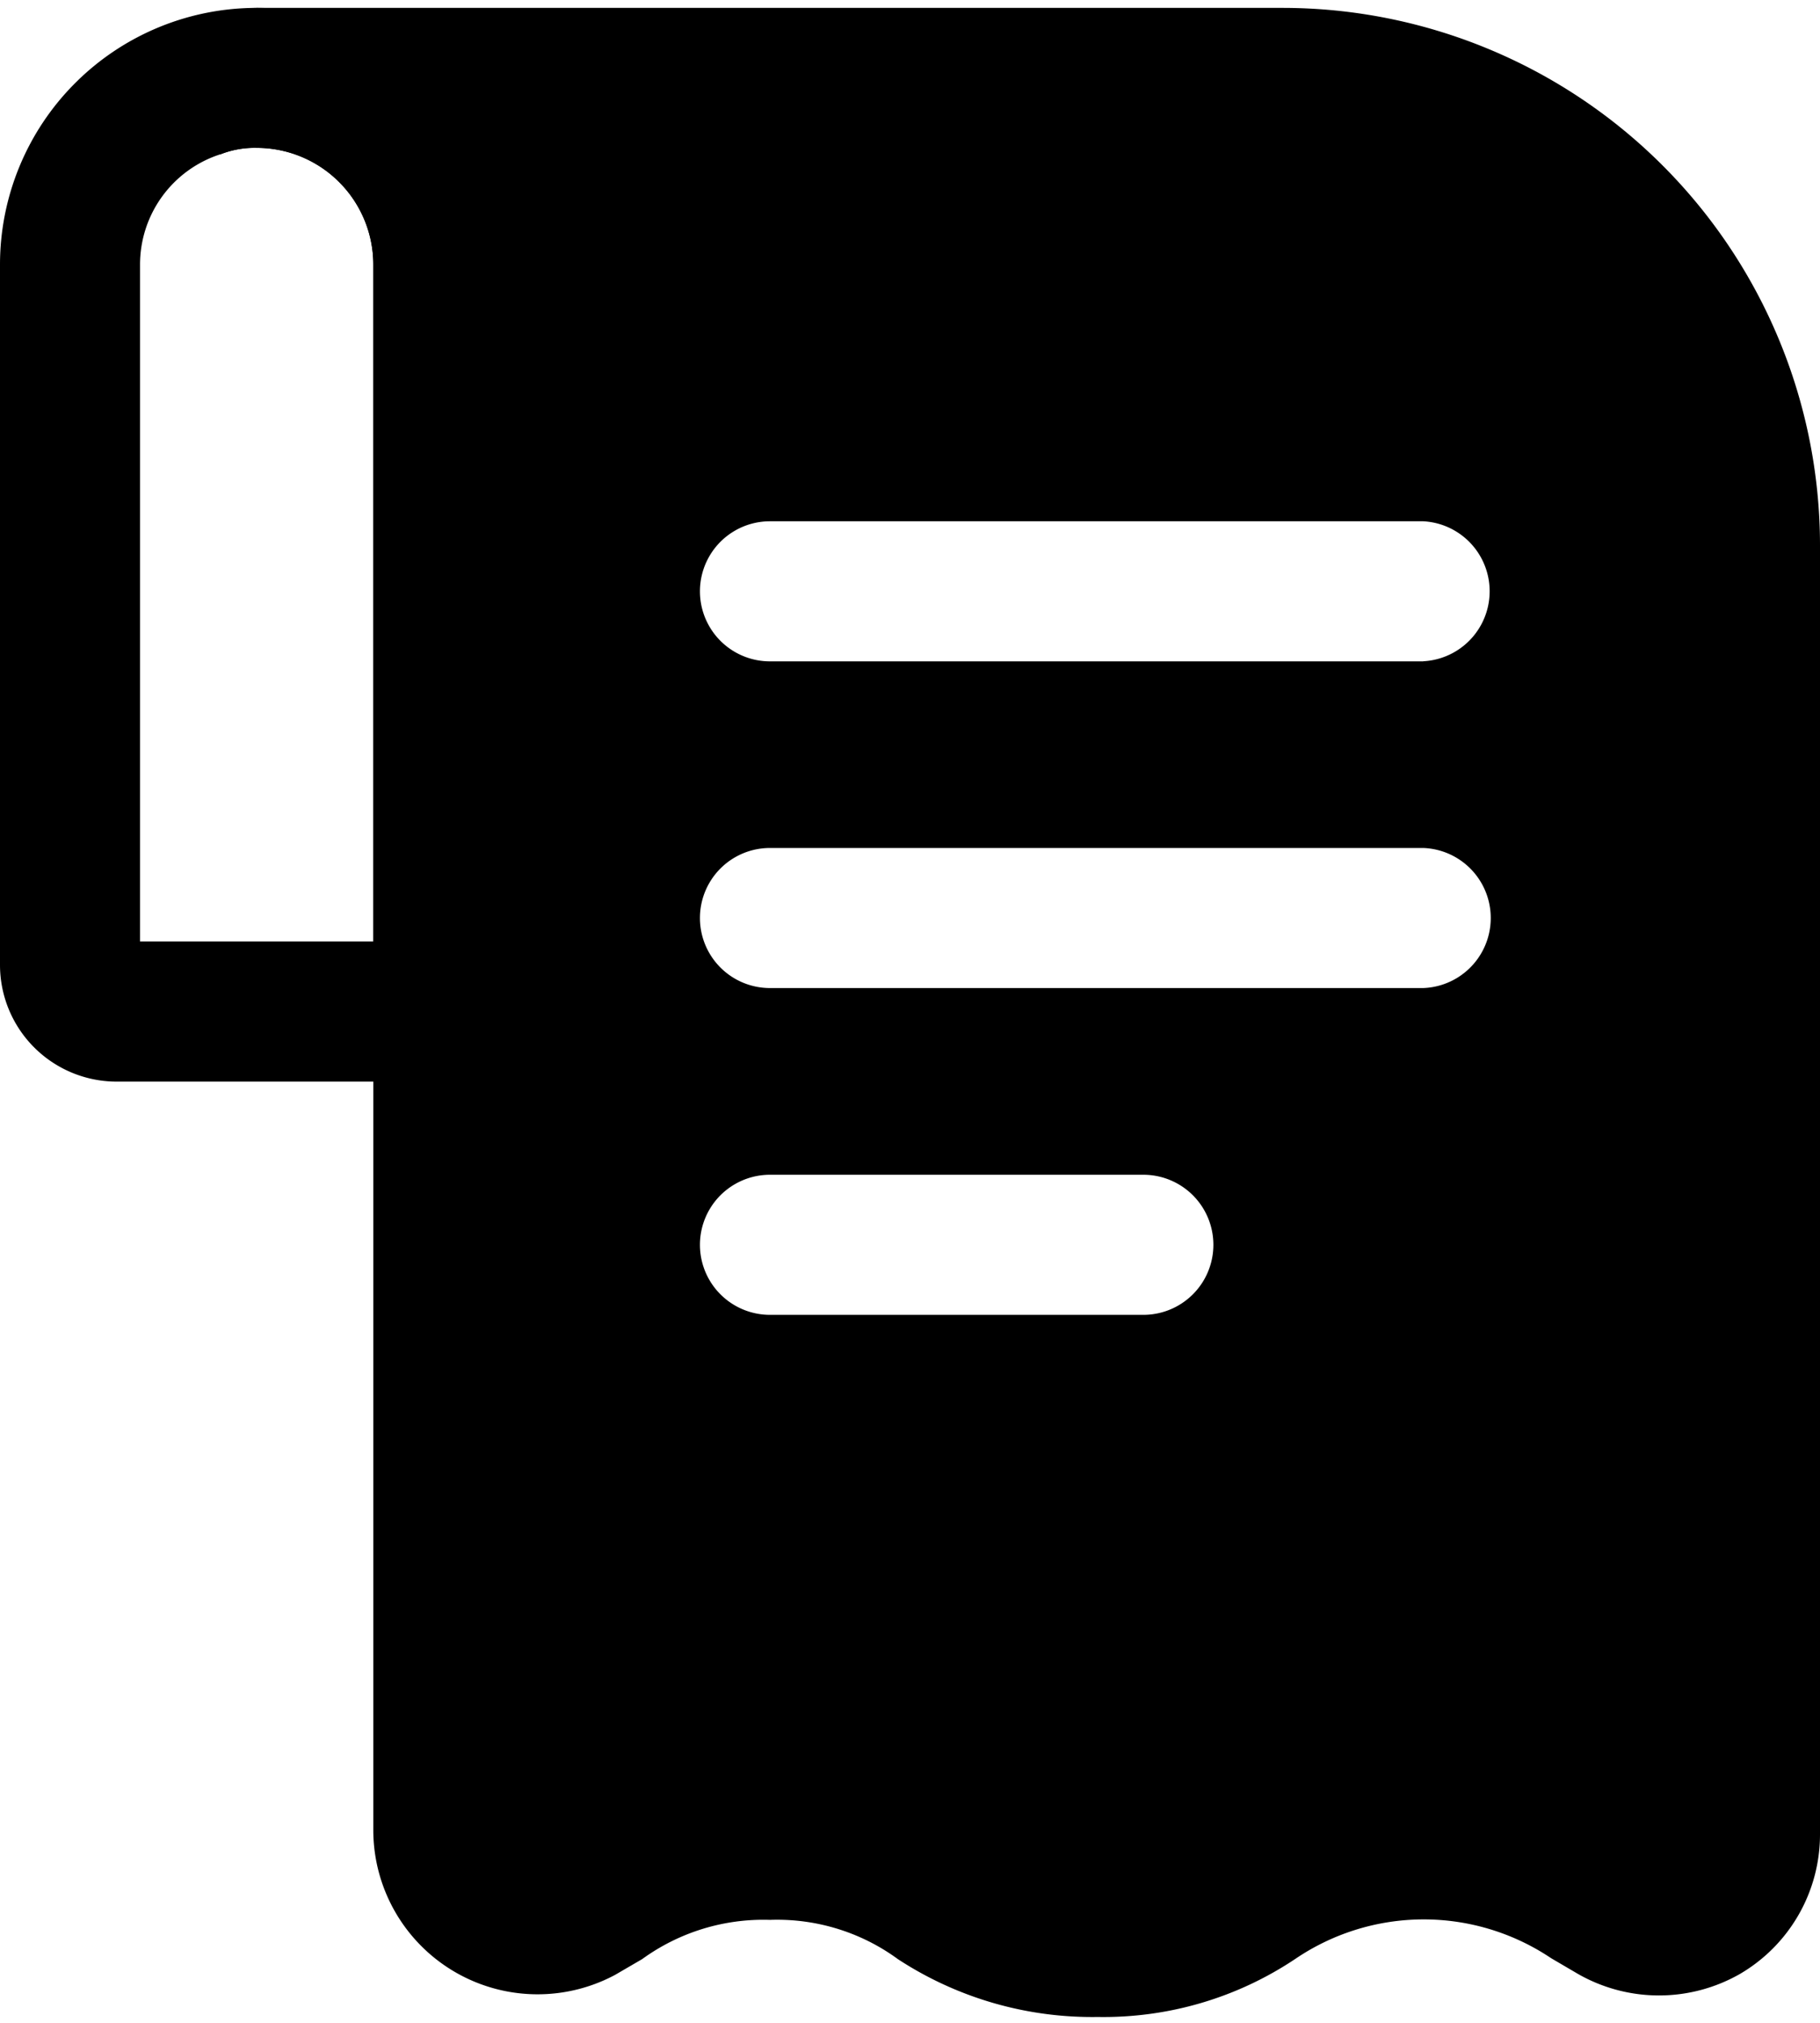 <svg xmlns="http://www.w3.org/2000/svg" width="18" height="20" fill="none"><path fill="#000" d="M2.538.078A2.538 2.538 0 0 0 0 2.616V9.54a1.154 1.154 0 0 0 1.154 1.154h3.23a.702.702 0 0 0 .693-.692V2.616A2.538 2.538 0 0 0 2.538.078Zm1.154 9.23H1.385V2.616a1.145 1.145 0 0 1 .793-1.09.923.923 0 0 1 .36-.064 1.154 1.154 0 0 1 1.154 1.154v6.692Z"/><path fill="#000" d="M12.692.078H2.538a.702.702 0 0 0-.6.341.71.71 0 0 0 0 .693l.24.415a.923.923 0 0 1 .36-.065 1.154 1.154 0 0 1 1.154 1.154v15.49a1.625 1.625 0 0 0 2.391 1.42l.268-.156a2.04 2.04 0 0 1 1.264-.388c.453-.016.899.12 1.265.388a3.508 3.508 0 0 0 1.975.572c.7.012 1.386-.19 1.966-.581a2.261 2.261 0 0 1 2.52 0l.268.157a1.615 1.615 0 0 0 1.597 0A1.598 1.598 0 0 0 18 18.133V5.385A5.317 5.317 0 0 0 12.692.078ZM11.308 13H7.615a.692.692 0 0 1 0-1.385h3.693a.692.692 0 0 1 0 1.385Zm2.769-3.231H7.615a.692.692 0 1 1 0-1.385h6.462a.693.693 0 0 1 0 1.385Zm0-3.23H7.615a.692.692 0 0 1 0-1.385h6.462a.693.693 0 0 1 0 1.384Z"/></svg>